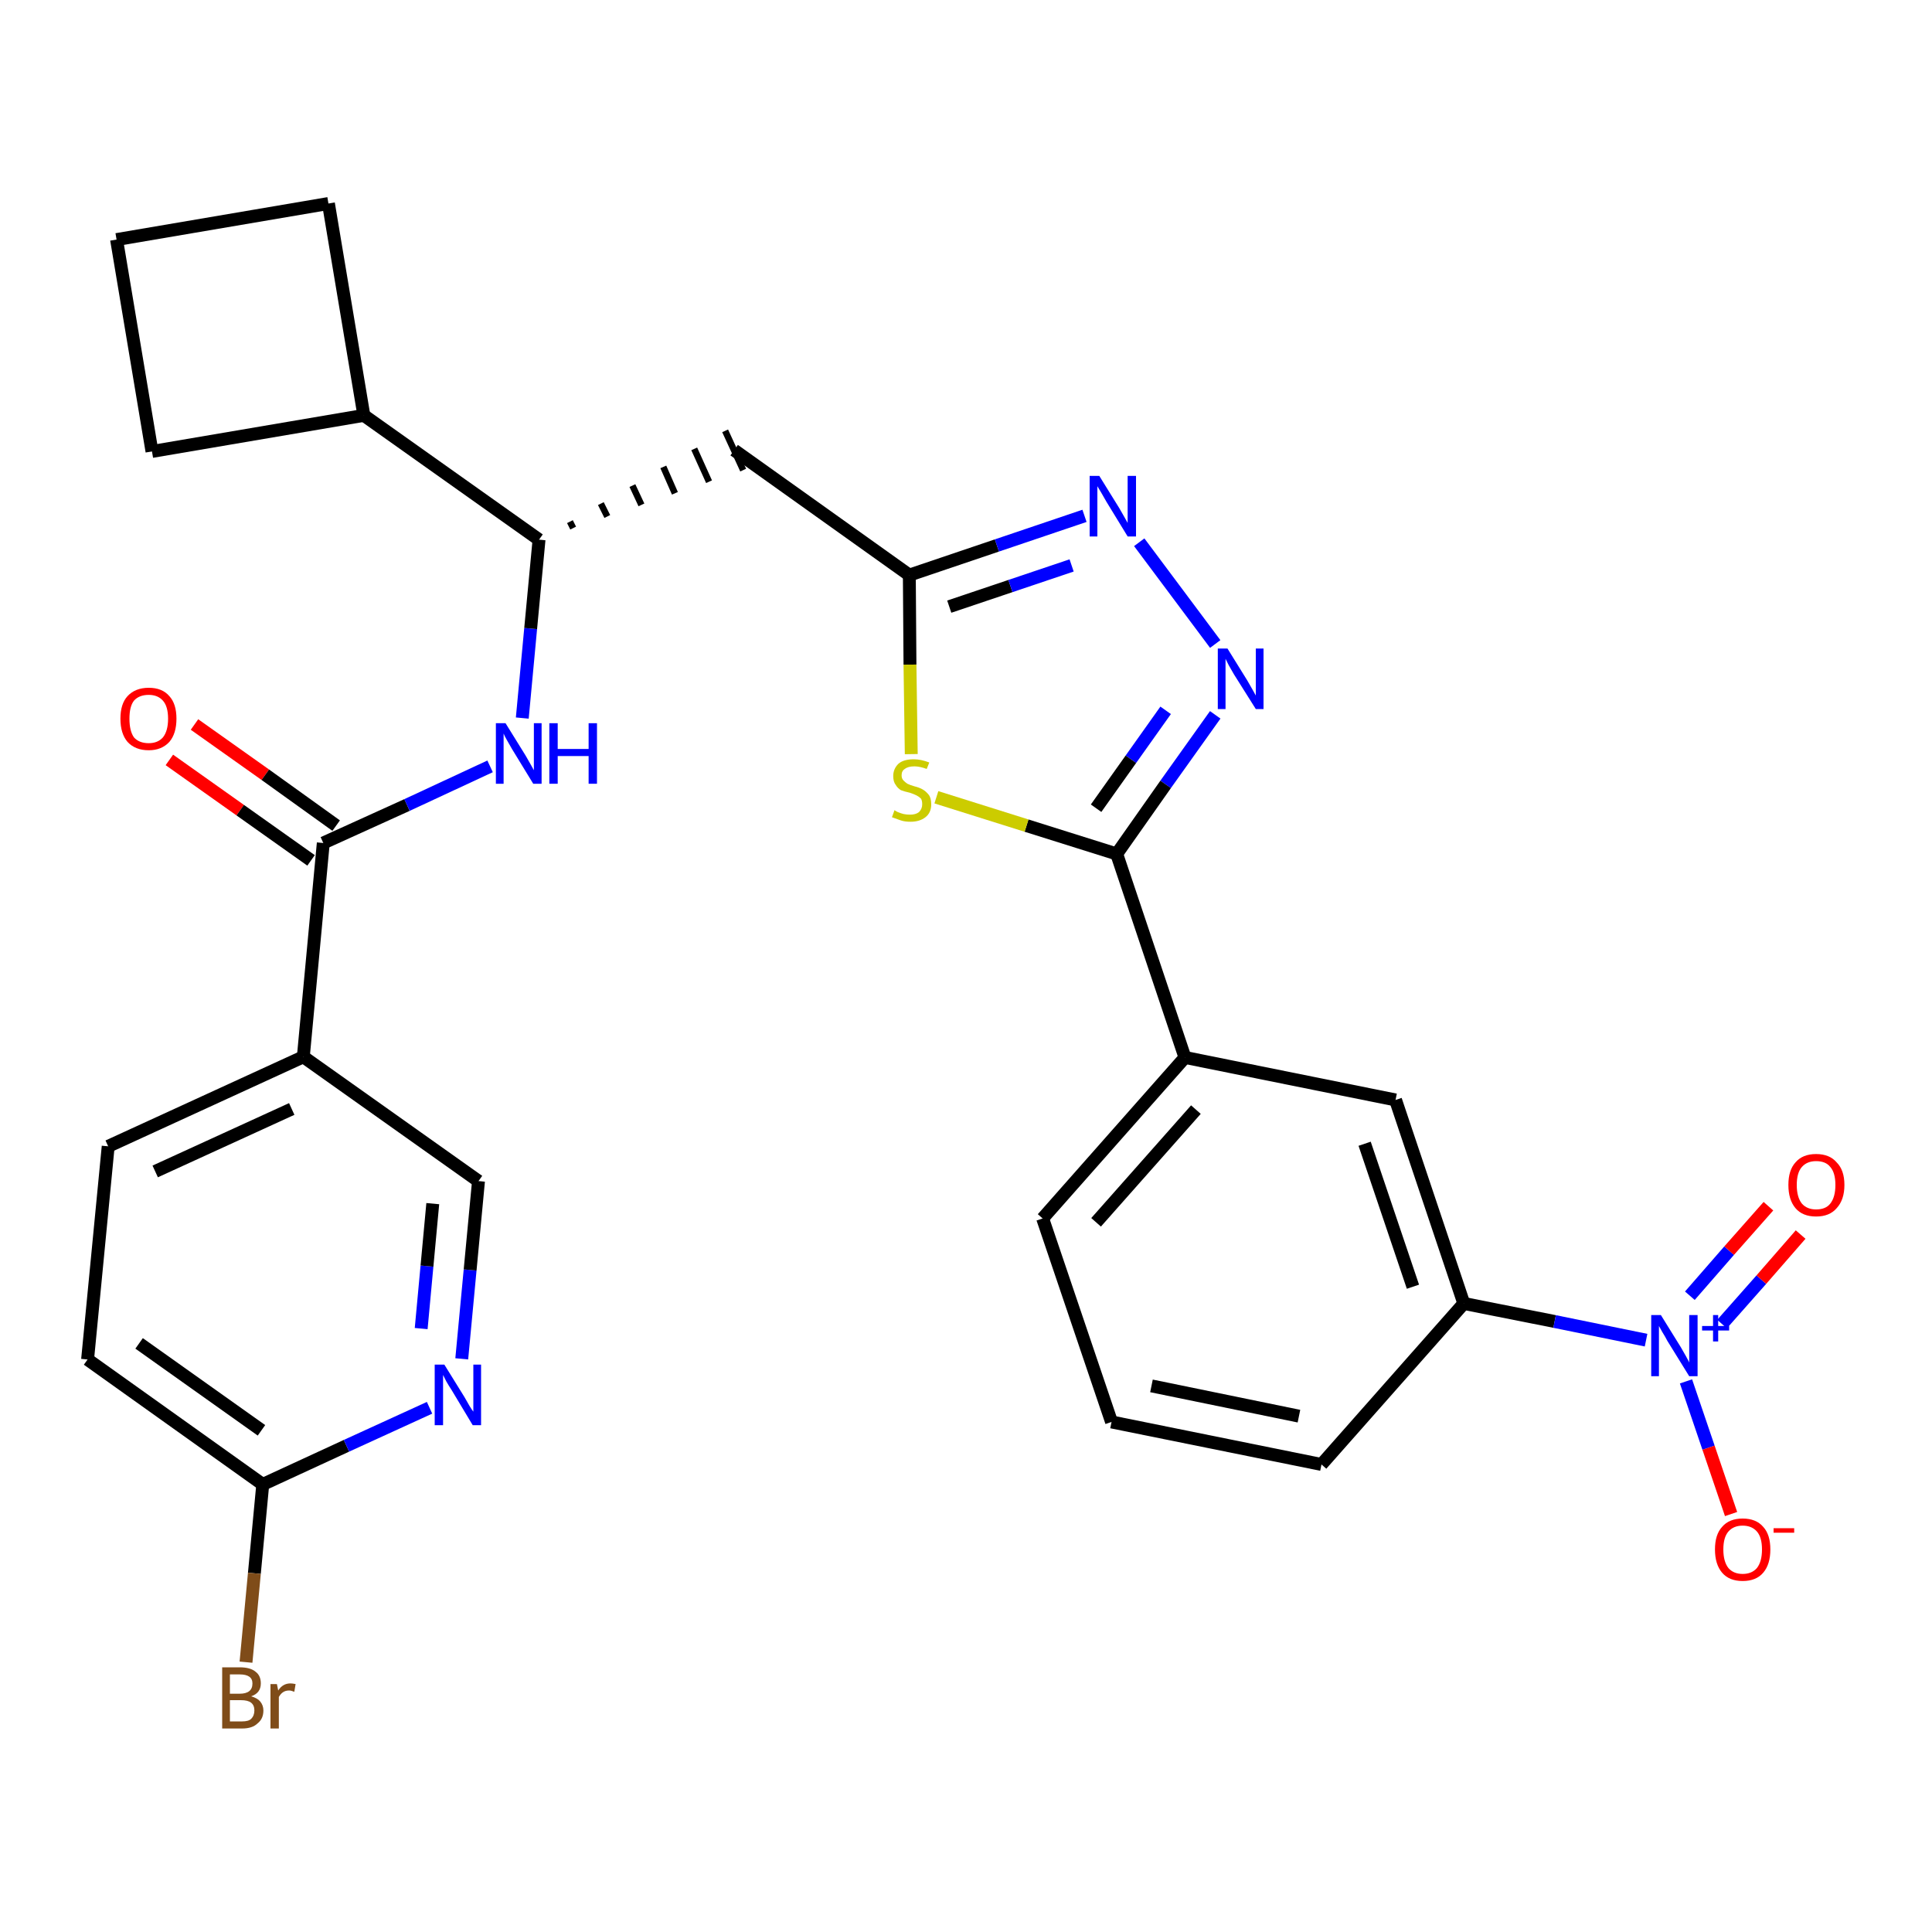 <?xml version='1.0' encoding='iso-8859-1'?>
<svg version='1.1' baseProfile='full'
              xmlns='http://www.w3.org/2000/svg'
                      xmlns:rdkit='http://www.rdkit.org/xml'
                      xmlns:xlink='http://www.w3.org/1999/xlink'
                  xml:space='preserve'
width='300px' height='300px' viewBox='0 0 300 300'>
<!-- END OF HEADER -->
<path class='bond-0 atom-0 atom-1' d='M 26.3,118.0 L 37.3,125.8' style='fill:none;fill-rule:evenodd;stroke:#FF0000;stroke-width:2.0px;stroke-linecap:butt;stroke-linejoin:miter;stroke-opacity:1' />
<path class='bond-0 atom-0 atom-1' d='M 37.3,125.8 L 48.3,133.6' style='fill:none;fill-rule:evenodd;stroke:#000000;stroke-width:2.0px;stroke-linecap:butt;stroke-linejoin:miter;stroke-opacity:1' />
<path class='bond-0 atom-0 atom-1' d='M 30.2,112.5 L 41.2,120.3' style='fill:none;fill-rule:evenodd;stroke:#FF0000;stroke-width:2.0px;stroke-linecap:butt;stroke-linejoin:miter;stroke-opacity:1' />
<path class='bond-0 atom-0 atom-1' d='M 41.2,120.3 L 52.2,128.2' style='fill:none;fill-rule:evenodd;stroke:#000000;stroke-width:2.0px;stroke-linecap:butt;stroke-linejoin:miter;stroke-opacity:1' />
<path class='bond-1 atom-1 atom-2' d='M 50.2,130.9 L 63.2,125.0' style='fill:none;fill-rule:evenodd;stroke:#000000;stroke-width:2.0px;stroke-linecap:butt;stroke-linejoin:miter;stroke-opacity:1' />
<path class='bond-1 atom-1 atom-2' d='M 63.2,125.0 L 76.1,119.0' style='fill:none;fill-rule:evenodd;stroke:#0000FF;stroke-width:2.0px;stroke-linecap:butt;stroke-linejoin:miter;stroke-opacity:1' />
<path class='bond-22 atom-1 atom-23' d='M 50.2,130.9 L 47.1,164.1' style='fill:none;fill-rule:evenodd;stroke:#000000;stroke-width:2.0px;stroke-linecap:butt;stroke-linejoin:miter;stroke-opacity:1' />
<path class='bond-2 atom-2 atom-3' d='M 81.1,111.5 L 82.4,97.6' style='fill:none;fill-rule:evenodd;stroke:#0000FF;stroke-width:2.0px;stroke-linecap:butt;stroke-linejoin:miter;stroke-opacity:1' />
<path class='bond-2 atom-2 atom-3' d='M 82.4,97.6 L 83.7,83.8' style='fill:none;fill-rule:evenodd;stroke:#000000;stroke-width:2.0px;stroke-linecap:butt;stroke-linejoin:miter;stroke-opacity:1' />
<path class='bond-3 atom-3 atom-4' d='M 89.0,82.0 L 88.5,81.0' style='fill:none;fill-rule:evenodd;stroke:#000000;stroke-width:1.0px;stroke-linecap:butt;stroke-linejoin:miter;stroke-opacity:1' />
<path class='bond-3 atom-3 atom-4' d='M 94.3,80.2 L 93.3,78.2' style='fill:none;fill-rule:evenodd;stroke:#000000;stroke-width:1.0px;stroke-linecap:butt;stroke-linejoin:miter;stroke-opacity:1' />
<path class='bond-3 atom-3 atom-4' d='M 99.6,78.4 L 98.2,75.4' style='fill:none;fill-rule:evenodd;stroke:#000000;stroke-width:1.0px;stroke-linecap:butt;stroke-linejoin:miter;stroke-opacity:1' />
<path class='bond-3 atom-3 atom-4' d='M 104.8,76.6 L 103.0,72.5' style='fill:none;fill-rule:evenodd;stroke:#000000;stroke-width:1.0px;stroke-linecap:butt;stroke-linejoin:miter;stroke-opacity:1' />
<path class='bond-3 atom-3 atom-4' d='M 110.1,74.8 L 107.8,69.7' style='fill:none;fill-rule:evenodd;stroke:#000000;stroke-width:1.0px;stroke-linecap:butt;stroke-linejoin:miter;stroke-opacity:1' />
<path class='bond-3 atom-3 atom-4' d='M 115.4,73.0 L 112.6,66.9' style='fill:none;fill-rule:evenodd;stroke:#000000;stroke-width:1.0px;stroke-linecap:butt;stroke-linejoin:miter;stroke-opacity:1' />
<path class='bond-18 atom-3 atom-19' d='M 83.7,83.8 L 56.5,64.5' style='fill:none;fill-rule:evenodd;stroke:#000000;stroke-width:2.0px;stroke-linecap:butt;stroke-linejoin:miter;stroke-opacity:1' />
<path class='bond-4 atom-4 atom-5' d='M 114.0,69.9 L 141.2,89.3' style='fill:none;fill-rule:evenodd;stroke:#000000;stroke-width:2.0px;stroke-linecap:butt;stroke-linejoin:miter;stroke-opacity:1' />
<path class='bond-5 atom-5 atom-6' d='M 141.2,89.3 L 154.8,84.7' style='fill:none;fill-rule:evenodd;stroke:#000000;stroke-width:2.0px;stroke-linecap:butt;stroke-linejoin:miter;stroke-opacity:1' />
<path class='bond-5 atom-5 atom-6' d='M 154.8,84.7 L 168.4,80.1' style='fill:none;fill-rule:evenodd;stroke:#0000FF;stroke-width:2.0px;stroke-linecap:butt;stroke-linejoin:miter;stroke-opacity:1' />
<path class='bond-5 atom-5 atom-6' d='M 147.4,94.2 L 156.9,91.0' style='fill:none;fill-rule:evenodd;stroke:#000000;stroke-width:2.0px;stroke-linecap:butt;stroke-linejoin:miter;stroke-opacity:1' />
<path class='bond-5 atom-5 atom-6' d='M 156.9,91.0 L 166.4,87.8' style='fill:none;fill-rule:evenodd;stroke:#0000FF;stroke-width:2.0px;stroke-linecap:butt;stroke-linejoin:miter;stroke-opacity:1' />
<path class='bond-29 atom-18 atom-5' d='M 141.5,117.1 L 141.3,103.2' style='fill:none;fill-rule:evenodd;stroke:#CCCC00;stroke-width:2.0px;stroke-linecap:butt;stroke-linejoin:miter;stroke-opacity:1' />
<path class='bond-29 atom-18 atom-5' d='M 141.3,103.2 L 141.2,89.3' style='fill:none;fill-rule:evenodd;stroke:#000000;stroke-width:2.0px;stroke-linecap:butt;stroke-linejoin:miter;stroke-opacity:1' />
<path class='bond-6 atom-6 atom-7' d='M 176.9,84.2 L 188.7,100.0' style='fill:none;fill-rule:evenodd;stroke:#0000FF;stroke-width:2.0px;stroke-linecap:butt;stroke-linejoin:miter;stroke-opacity:1' />
<path class='bond-7 atom-7 atom-8' d='M 188.7,111.0 L 181.0,121.8' style='fill:none;fill-rule:evenodd;stroke:#0000FF;stroke-width:2.0px;stroke-linecap:butt;stroke-linejoin:miter;stroke-opacity:1' />
<path class='bond-7 atom-7 atom-8' d='M 181.0,121.8 L 173.4,132.6' style='fill:none;fill-rule:evenodd;stroke:#000000;stroke-width:2.0px;stroke-linecap:butt;stroke-linejoin:miter;stroke-opacity:1' />
<path class='bond-7 atom-7 atom-8' d='M 181.0,110.3 L 175.6,117.9' style='fill:none;fill-rule:evenodd;stroke:#0000FF;stroke-width:2.0px;stroke-linecap:butt;stroke-linejoin:miter;stroke-opacity:1' />
<path class='bond-7 atom-7 atom-8' d='M 175.6,117.9 L 170.2,125.5' style='fill:none;fill-rule:evenodd;stroke:#000000;stroke-width:2.0px;stroke-linecap:butt;stroke-linejoin:miter;stroke-opacity:1' />
<path class='bond-8 atom-8 atom-9' d='M 173.4,132.6 L 184.0,164.2' style='fill:none;fill-rule:evenodd;stroke:#000000;stroke-width:2.0px;stroke-linecap:butt;stroke-linejoin:miter;stroke-opacity:1' />
<path class='bond-17 atom-8 atom-18' d='M 173.4,132.6 L 159.4,128.2' style='fill:none;fill-rule:evenodd;stroke:#000000;stroke-width:2.0px;stroke-linecap:butt;stroke-linejoin:miter;stroke-opacity:1' />
<path class='bond-17 atom-8 atom-18' d='M 159.4,128.2 L 145.4,123.8' style='fill:none;fill-rule:evenodd;stroke:#CCCC00;stroke-width:2.0px;stroke-linecap:butt;stroke-linejoin:miter;stroke-opacity:1' />
<path class='bond-9 atom-9 atom-10' d='M 184.0,164.2 L 161.9,189.2' style='fill:none;fill-rule:evenodd;stroke:#000000;stroke-width:2.0px;stroke-linecap:butt;stroke-linejoin:miter;stroke-opacity:1' />
<path class='bond-9 atom-9 atom-10' d='M 185.7,172.3 L 170.2,189.8' style='fill:none;fill-rule:evenodd;stroke:#000000;stroke-width:2.0px;stroke-linecap:butt;stroke-linejoin:miter;stroke-opacity:1' />
<path class='bond-32 atom-17 atom-9' d='M 216.7,170.8 L 184.0,164.2' style='fill:none;fill-rule:evenodd;stroke:#000000;stroke-width:2.0px;stroke-linecap:butt;stroke-linejoin:miter;stroke-opacity:1' />
<path class='bond-10 atom-10 atom-11' d='M 161.9,189.2 L 172.6,220.8' style='fill:none;fill-rule:evenodd;stroke:#000000;stroke-width:2.0px;stroke-linecap:butt;stroke-linejoin:miter;stroke-opacity:1' />
<path class='bond-11 atom-11 atom-12' d='M 172.6,220.8 L 205.2,227.4' style='fill:none;fill-rule:evenodd;stroke:#000000;stroke-width:2.0px;stroke-linecap:butt;stroke-linejoin:miter;stroke-opacity:1' />
<path class='bond-11 atom-11 atom-12' d='M 178.8,215.2 L 201.7,219.9' style='fill:none;fill-rule:evenodd;stroke:#000000;stroke-width:2.0px;stroke-linecap:butt;stroke-linejoin:miter;stroke-opacity:1' />
<path class='bond-12 atom-12 atom-13' d='M 205.2,227.4 L 227.3,202.4' style='fill:none;fill-rule:evenodd;stroke:#000000;stroke-width:2.0px;stroke-linecap:butt;stroke-linejoin:miter;stroke-opacity:1' />
<path class='bond-13 atom-13 atom-14' d='M 227.3,202.4 L 241.4,205.2' style='fill:none;fill-rule:evenodd;stroke:#000000;stroke-width:2.0px;stroke-linecap:butt;stroke-linejoin:miter;stroke-opacity:1' />
<path class='bond-13 atom-13 atom-14' d='M 241.4,205.2 L 255.6,208.1' style='fill:none;fill-rule:evenodd;stroke:#0000FF;stroke-width:2.0px;stroke-linecap:butt;stroke-linejoin:miter;stroke-opacity:1' />
<path class='bond-16 atom-13 atom-17' d='M 227.3,202.4 L 216.7,170.8' style='fill:none;fill-rule:evenodd;stroke:#000000;stroke-width:2.0px;stroke-linecap:butt;stroke-linejoin:miter;stroke-opacity:1' />
<path class='bond-16 atom-13 atom-17' d='M 219.4,199.8 L 211.9,177.6' style='fill:none;fill-rule:evenodd;stroke:#000000;stroke-width:2.0px;stroke-linecap:butt;stroke-linejoin:miter;stroke-opacity:1' />
<path class='bond-14 atom-14 atom-15' d='M 267.4,205.6 L 273.5,198.7' style='fill:none;fill-rule:evenodd;stroke:#0000FF;stroke-width:2.0px;stroke-linecap:butt;stroke-linejoin:miter;stroke-opacity:1' />
<path class='bond-14 atom-14 atom-15' d='M 273.5,198.7 L 279.6,191.7' style='fill:none;fill-rule:evenodd;stroke:#FF0000;stroke-width:2.0px;stroke-linecap:butt;stroke-linejoin:miter;stroke-opacity:1' />
<path class='bond-14 atom-14 atom-15' d='M 262.4,201.2 L 268.5,194.2' style='fill:none;fill-rule:evenodd;stroke:#0000FF;stroke-width:2.0px;stroke-linecap:butt;stroke-linejoin:miter;stroke-opacity:1' />
<path class='bond-14 atom-14 atom-15' d='M 268.5,194.2 L 274.6,187.3' style='fill:none;fill-rule:evenodd;stroke:#FF0000;stroke-width:2.0px;stroke-linecap:butt;stroke-linejoin:miter;stroke-opacity:1' />
<path class='bond-15 atom-14 atom-16' d='M 261.8,214.5 L 265.3,224.8' style='fill:none;fill-rule:evenodd;stroke:#0000FF;stroke-width:2.0px;stroke-linecap:butt;stroke-linejoin:miter;stroke-opacity:1' />
<path class='bond-15 atom-14 atom-16' d='M 265.3,224.8 L 268.8,235.1' style='fill:none;fill-rule:evenodd;stroke:#FF0000;stroke-width:2.0px;stroke-linecap:butt;stroke-linejoin:miter;stroke-opacity:1' />
<path class='bond-19 atom-19 atom-20' d='M 56.5,64.5 L 51.0,31.6' style='fill:none;fill-rule:evenodd;stroke:#000000;stroke-width:2.0px;stroke-linecap:butt;stroke-linejoin:miter;stroke-opacity:1' />
<path class='bond-30 atom-22 atom-19' d='M 23.6,70.1 L 56.5,64.5' style='fill:none;fill-rule:evenodd;stroke:#000000;stroke-width:2.0px;stroke-linecap:butt;stroke-linejoin:miter;stroke-opacity:1' />
<path class='bond-20 atom-20 atom-21' d='M 51.0,31.6 L 18.1,37.2' style='fill:none;fill-rule:evenodd;stroke:#000000;stroke-width:2.0px;stroke-linecap:butt;stroke-linejoin:miter;stroke-opacity:1' />
<path class='bond-21 atom-21 atom-22' d='M 18.1,37.2 L 23.6,70.1' style='fill:none;fill-rule:evenodd;stroke:#000000;stroke-width:2.0px;stroke-linecap:butt;stroke-linejoin:miter;stroke-opacity:1' />
<path class='bond-23 atom-23 atom-24' d='M 47.1,164.1 L 16.8,178.0' style='fill:none;fill-rule:evenodd;stroke:#000000;stroke-width:2.0px;stroke-linecap:butt;stroke-linejoin:miter;stroke-opacity:1' />
<path class='bond-23 atom-23 atom-24' d='M 45.3,172.2 L 24.1,181.9' style='fill:none;fill-rule:evenodd;stroke:#000000;stroke-width:2.0px;stroke-linecap:butt;stroke-linejoin:miter;stroke-opacity:1' />
<path class='bond-31 atom-29 atom-23' d='M 74.3,183.4 L 47.1,164.1' style='fill:none;fill-rule:evenodd;stroke:#000000;stroke-width:2.0px;stroke-linecap:butt;stroke-linejoin:miter;stroke-opacity:1' />
<path class='bond-24 atom-24 atom-25' d='M 16.8,178.0 L 13.6,211.1' style='fill:none;fill-rule:evenodd;stroke:#000000;stroke-width:2.0px;stroke-linecap:butt;stroke-linejoin:miter;stroke-opacity:1' />
<path class='bond-25 atom-25 atom-26' d='M 13.6,211.1 L 40.8,230.5' style='fill:none;fill-rule:evenodd;stroke:#000000;stroke-width:2.0px;stroke-linecap:butt;stroke-linejoin:miter;stroke-opacity:1' />
<path class='bond-25 atom-25 atom-26' d='M 21.6,208.6 L 40.6,222.1' style='fill:none;fill-rule:evenodd;stroke:#000000;stroke-width:2.0px;stroke-linecap:butt;stroke-linejoin:miter;stroke-opacity:1' />
<path class='bond-26 atom-26 atom-27' d='M 40.8,230.5 L 39.5,244.3' style='fill:none;fill-rule:evenodd;stroke:#000000;stroke-width:2.0px;stroke-linecap:butt;stroke-linejoin:miter;stroke-opacity:1' />
<path class='bond-26 atom-26 atom-27' d='M 39.5,244.3 L 38.2,258.1' style='fill:none;fill-rule:evenodd;stroke:#7F4C19;stroke-width:2.0px;stroke-linecap:butt;stroke-linejoin:miter;stroke-opacity:1' />
<path class='bond-27 atom-26 atom-28' d='M 40.8,230.5 L 53.8,224.5' style='fill:none;fill-rule:evenodd;stroke:#000000;stroke-width:2.0px;stroke-linecap:butt;stroke-linejoin:miter;stroke-opacity:1' />
<path class='bond-27 atom-26 atom-28' d='M 53.8,224.5 L 66.7,218.6' style='fill:none;fill-rule:evenodd;stroke:#0000FF;stroke-width:2.0px;stroke-linecap:butt;stroke-linejoin:miter;stroke-opacity:1' />
<path class='bond-28 atom-28 atom-29' d='M 71.7,211.0 L 73.0,197.2' style='fill:none;fill-rule:evenodd;stroke:#0000FF;stroke-width:2.0px;stroke-linecap:butt;stroke-linejoin:miter;stroke-opacity:1' />
<path class='bond-28 atom-28 atom-29' d='M 73.0,197.2 L 74.3,183.4' style='fill:none;fill-rule:evenodd;stroke:#000000;stroke-width:2.0px;stroke-linecap:butt;stroke-linejoin:miter;stroke-opacity:1' />
<path class='bond-28 atom-28 atom-29' d='M 65.4,206.3 L 66.3,196.6' style='fill:none;fill-rule:evenodd;stroke:#0000FF;stroke-width:2.0px;stroke-linecap:butt;stroke-linejoin:miter;stroke-opacity:1' />
<path class='bond-28 atom-28 atom-29' d='M 66.3,196.6 L 67.2,186.9' style='fill:none;fill-rule:evenodd;stroke:#000000;stroke-width:2.0px;stroke-linecap:butt;stroke-linejoin:miter;stroke-opacity:1' />
<path  class='atom-0' d='M 18.7 111.6
Q 18.7 109.3, 19.8 108.1
Q 21.0 106.8, 23.1 106.8
Q 25.2 106.8, 26.3 108.1
Q 27.4 109.3, 27.4 111.6
Q 27.4 113.9, 26.3 115.2
Q 25.1 116.5, 23.1 116.5
Q 21.0 116.5, 19.8 115.2
Q 18.7 113.9, 18.7 111.6
M 23.1 115.4
Q 24.5 115.4, 25.3 114.5
Q 26.1 113.5, 26.1 111.6
Q 26.1 109.7, 25.3 108.8
Q 24.5 107.9, 23.1 107.9
Q 21.6 107.9, 20.8 108.8
Q 20.1 109.7, 20.1 111.6
Q 20.1 113.5, 20.8 114.5
Q 21.6 115.4, 23.1 115.4
' fill='#FF0000'/>
<path  class='atom-2' d='M 78.5 112.3
L 81.6 117.3
Q 81.9 117.8, 82.4 118.7
Q 82.9 119.6, 82.9 119.6
L 82.9 112.3
L 84.1 112.3
L 84.1 121.7
L 82.8 121.7
L 79.5 116.3
Q 79.1 115.6, 78.7 114.9
Q 78.3 114.2, 78.2 113.9
L 78.2 121.7
L 77.0 121.7
L 77.0 112.3
L 78.5 112.3
' fill='#0000FF'/>
<path  class='atom-2' d='M 85.3 112.3
L 86.6 112.3
L 86.6 116.3
L 91.4 116.3
L 91.4 112.3
L 92.7 112.3
L 92.7 121.7
L 91.4 121.7
L 91.4 117.4
L 86.6 117.4
L 86.6 121.7
L 85.3 121.7
L 85.3 112.3
' fill='#0000FF'/>
<path  class='atom-6' d='M 170.7 73.9
L 173.8 78.9
Q 174.1 79.4, 174.6 80.3
Q 175.1 81.2, 175.1 81.2
L 175.1 73.9
L 176.4 73.9
L 176.4 83.3
L 175.1 83.3
L 171.8 77.9
Q 171.4 77.2, 171.0 76.5
Q 170.6 75.8, 170.4 75.5
L 170.4 83.3
L 169.2 83.3
L 169.2 73.9
L 170.7 73.9
' fill='#0000FF'/>
<path  class='atom-7' d='M 190.6 100.7
L 193.7 105.7
Q 194.0 106.2, 194.5 107.1
Q 195.0 108.0, 195.0 108.0
L 195.0 100.7
L 196.2 100.7
L 196.2 110.1
L 195.0 110.1
L 191.6 104.7
Q 191.2 104.0, 190.8 103.3
Q 190.4 102.5, 190.3 102.3
L 190.3 110.1
L 189.1 110.1
L 189.1 100.7
L 190.6 100.7
' fill='#0000FF'/>
<path  class='atom-14' d='M 257.9 204.2
L 261.0 209.2
Q 261.3 209.7, 261.8 210.6
Q 262.3 211.5, 262.3 211.6
L 262.3 204.2
L 263.6 204.2
L 263.6 213.7
L 262.3 213.7
L 258.9 208.2
Q 258.6 207.6, 258.1 206.8
Q 257.7 206.1, 257.6 205.9
L 257.6 213.7
L 256.4 213.7
L 256.4 204.2
L 257.9 204.2
' fill='#0000FF'/>
<path  class='atom-14' d='M 264.3 205.9
L 266.0 205.9
L 266.0 204.2
L 266.8 204.2
L 266.8 205.9
L 268.5 205.9
L 268.5 206.6
L 266.8 206.6
L 266.8 208.3
L 266.0 208.3
L 266.0 206.6
L 264.3 206.6
L 264.3 205.9
' fill='#0000FF'/>
<path  class='atom-15' d='M 277.7 184.0
Q 277.7 181.7, 278.8 180.5
Q 279.9 179.2, 282.0 179.2
Q 284.1 179.2, 285.2 180.5
Q 286.4 181.7, 286.4 184.0
Q 286.4 186.3, 285.2 187.6
Q 284.1 188.9, 282.0 188.9
Q 279.9 188.9, 278.8 187.6
Q 277.7 186.3, 277.7 184.0
M 282.0 187.8
Q 283.5 187.8, 284.2 186.9
Q 285.0 185.9, 285.0 184.0
Q 285.0 182.1, 284.2 181.2
Q 283.5 180.3, 282.0 180.3
Q 280.6 180.3, 279.8 181.2
Q 279.0 182.1, 279.0 184.0
Q 279.0 185.9, 279.8 186.9
Q 280.6 187.8, 282.0 187.8
' fill='#FF0000'/>
<path  class='atom-16' d='M 266.3 240.6
Q 266.3 238.3, 267.4 237.1
Q 268.5 235.8, 270.6 235.8
Q 272.7 235.8, 273.8 237.1
Q 274.9 238.3, 274.9 240.6
Q 274.9 242.9, 273.8 244.2
Q 272.7 245.5, 270.6 245.5
Q 268.5 245.5, 267.4 244.2
Q 266.3 242.9, 266.3 240.6
M 270.6 244.4
Q 272.0 244.4, 272.8 243.5
Q 273.6 242.5, 273.6 240.6
Q 273.6 238.7, 272.8 237.8
Q 272.0 236.9, 270.6 236.9
Q 269.2 236.9, 268.4 237.8
Q 267.6 238.7, 267.6 240.6
Q 267.6 242.5, 268.4 243.5
Q 269.2 244.4, 270.6 244.4
' fill='#FF0000'/>
<path  class='atom-16' d='M 275.4 237.3
L 278.6 237.3
L 278.6 238.0
L 275.4 238.0
L 275.4 237.3
' fill='#FF0000'/>
<path  class='atom-18' d='M 138.9 125.8
Q 139.0 125.9, 139.4 126.1
Q 139.9 126.3, 140.3 126.4
Q 140.8 126.5, 141.3 126.5
Q 142.2 126.5, 142.7 126.1
Q 143.2 125.6, 143.2 124.9
Q 143.2 124.3, 143.0 124.0
Q 142.7 123.7, 142.3 123.5
Q 141.9 123.3, 141.3 123.1
Q 140.4 122.9, 139.9 122.7
Q 139.4 122.4, 139.1 121.9
Q 138.7 121.4, 138.7 120.5
Q 138.7 119.4, 139.5 118.6
Q 140.3 117.9, 141.9 117.9
Q 143.0 117.9, 144.3 118.4
L 143.9 119.4
Q 142.8 119.0, 142.0 119.0
Q 141.0 119.0, 140.5 119.4
Q 140.0 119.7, 140.0 120.4
Q 140.0 120.9, 140.3 121.2
Q 140.6 121.5, 140.9 121.7
Q 141.3 121.9, 142.0 122.1
Q 142.8 122.3, 143.3 122.6
Q 143.8 122.9, 144.2 123.4
Q 144.6 123.9, 144.6 124.9
Q 144.6 126.2, 143.7 126.9
Q 142.8 127.6, 141.4 127.6
Q 140.5 127.6, 139.9 127.4
Q 139.3 127.2, 138.5 126.9
L 138.9 125.8
' fill='#CCCC00'/>
<path  class='atom-27' d='M 39.0 263.4
Q 40.0 263.7, 40.4 264.2
Q 40.9 264.8, 40.9 265.6
Q 40.9 266.9, 40.0 267.6
Q 39.2 268.4, 37.6 268.4
L 34.5 268.4
L 34.5 258.9
L 37.2 258.9
Q 38.9 258.9, 39.7 259.6
Q 40.5 260.2, 40.5 261.4
Q 40.5 262.9, 39.0 263.4
M 35.7 260.0
L 35.7 263.0
L 37.2 263.0
Q 38.2 263.0, 38.7 262.6
Q 39.2 262.2, 39.2 261.4
Q 39.2 260.0, 37.2 260.0
L 35.7 260.0
M 37.6 267.3
Q 38.6 267.3, 39.0 266.9
Q 39.5 266.4, 39.5 265.6
Q 39.5 264.8, 39.0 264.4
Q 38.5 264.0, 37.4 264.0
L 35.7 264.0
L 35.7 267.3
L 37.6 267.3
' fill='#7F4C19'/>
<path  class='atom-27' d='M 43.0 261.5
L 43.2 262.5
Q 43.9 261.4, 45.1 261.4
Q 45.4 261.4, 45.9 261.5
L 45.7 262.7
Q 45.2 262.5, 44.9 262.5
Q 44.3 262.5, 43.9 262.8
Q 43.6 263.0, 43.3 263.5
L 43.3 268.4
L 42.0 268.4
L 42.0 261.5
L 43.0 261.5
' fill='#7F4C19'/>
<path  class='atom-28' d='M 69.0 211.9
L 72.1 216.9
Q 72.4 217.4, 72.9 218.3
Q 73.4 219.1, 73.5 219.2
L 73.5 211.9
L 74.7 211.9
L 74.7 221.3
L 73.4 221.3
L 70.1 215.8
Q 69.7 215.2, 69.3 214.5
Q 68.9 213.7, 68.8 213.5
L 68.8 221.3
L 67.5 221.3
L 67.5 211.9
L 69.0 211.9
' fill='#0000FF'/>
</svg>
